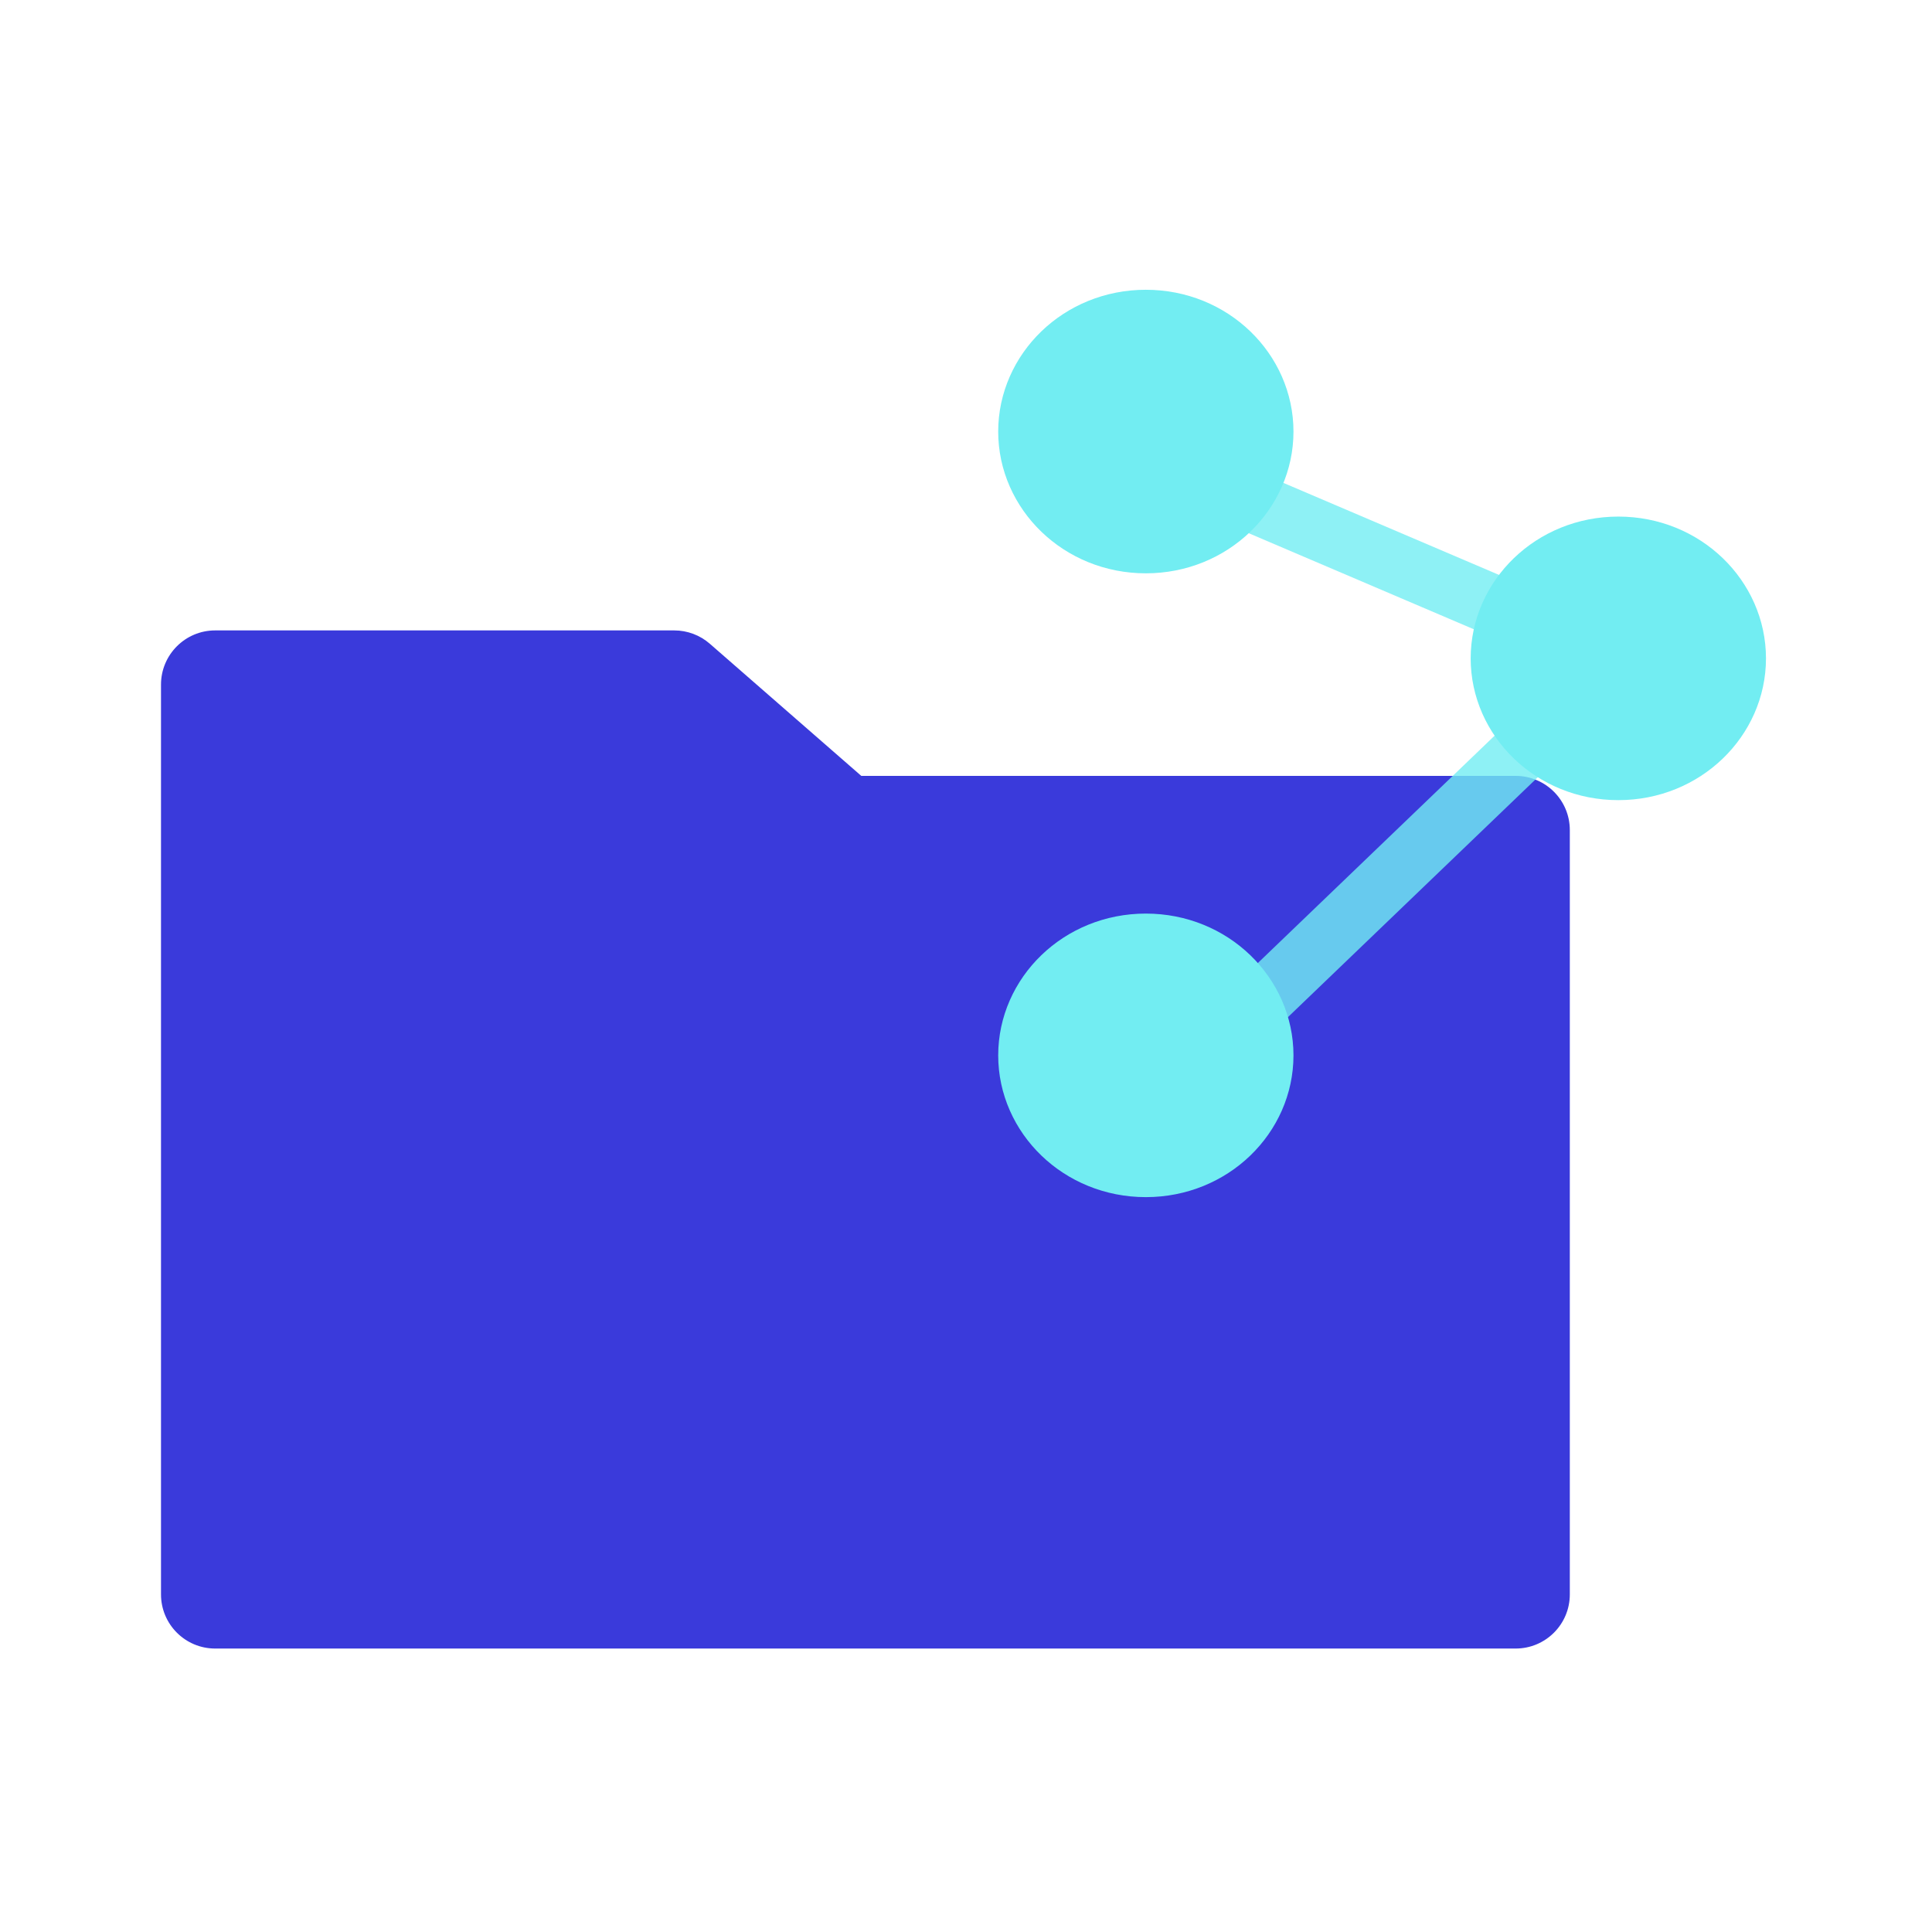 <svg width="60" height="60" viewBox="0 0 60 60" fill="none" xmlns="http://www.w3.org/2000/svg">
<path d="M20.939 19.578C21.345 19.578 21.738 19.725 22.044 19.992L26.748 24.096H47.069C47.999 24.096 48.752 24.849 48.752 25.779V49.515C48.752 50.444 47.999 51.197 47.069 51.197H6.683C5.753 51.197 5 50.444 5 49.515V21.261C5 20.332 5.753 19.578 6.683 19.578H20.939Z" fill="#3A3ADB"/>
<path d="M33.752 13.402L47.672 19.343C48.898 19.866 49.192 21.471 48.23 22.395L33.752 36.297" stroke="#72EDF2" stroke-opacity="0.8" stroke-width="1.86"/>
<path d="M35.585 9.929C37.64 9.929 39.24 11.52 39.24 13.403C39.24 15.286 37.64 16.875 35.585 16.875C33.531 16.875 31.93 15.285 31.93 13.403C31.93 11.52 33.53 9.929 35.585 9.929Z" fill="#72EDF2" stroke="#72EDF2" stroke-width="1.86"/>
<path d="M50.259 16.973C52.313 16.973 53.914 18.564 53.914 20.447C53.914 22.329 52.313 23.919 50.259 23.919C48.204 23.919 46.604 22.329 46.603 20.447C46.603 18.564 48.204 16.973 50.259 16.973Z" fill="#72EDF2" stroke="#72EDF2" stroke-width="1.86"/>
<path d="M35.585 29.302C37.64 29.302 39.24 30.893 39.24 32.776C39.24 34.659 37.64 36.248 35.585 36.248C33.531 36.248 31.93 34.658 31.93 32.776C31.93 30.893 33.53 29.302 35.585 29.302Z" fill="#72EDF2" stroke="#72EDF2" stroke-width="1.86"/>
</svg>

